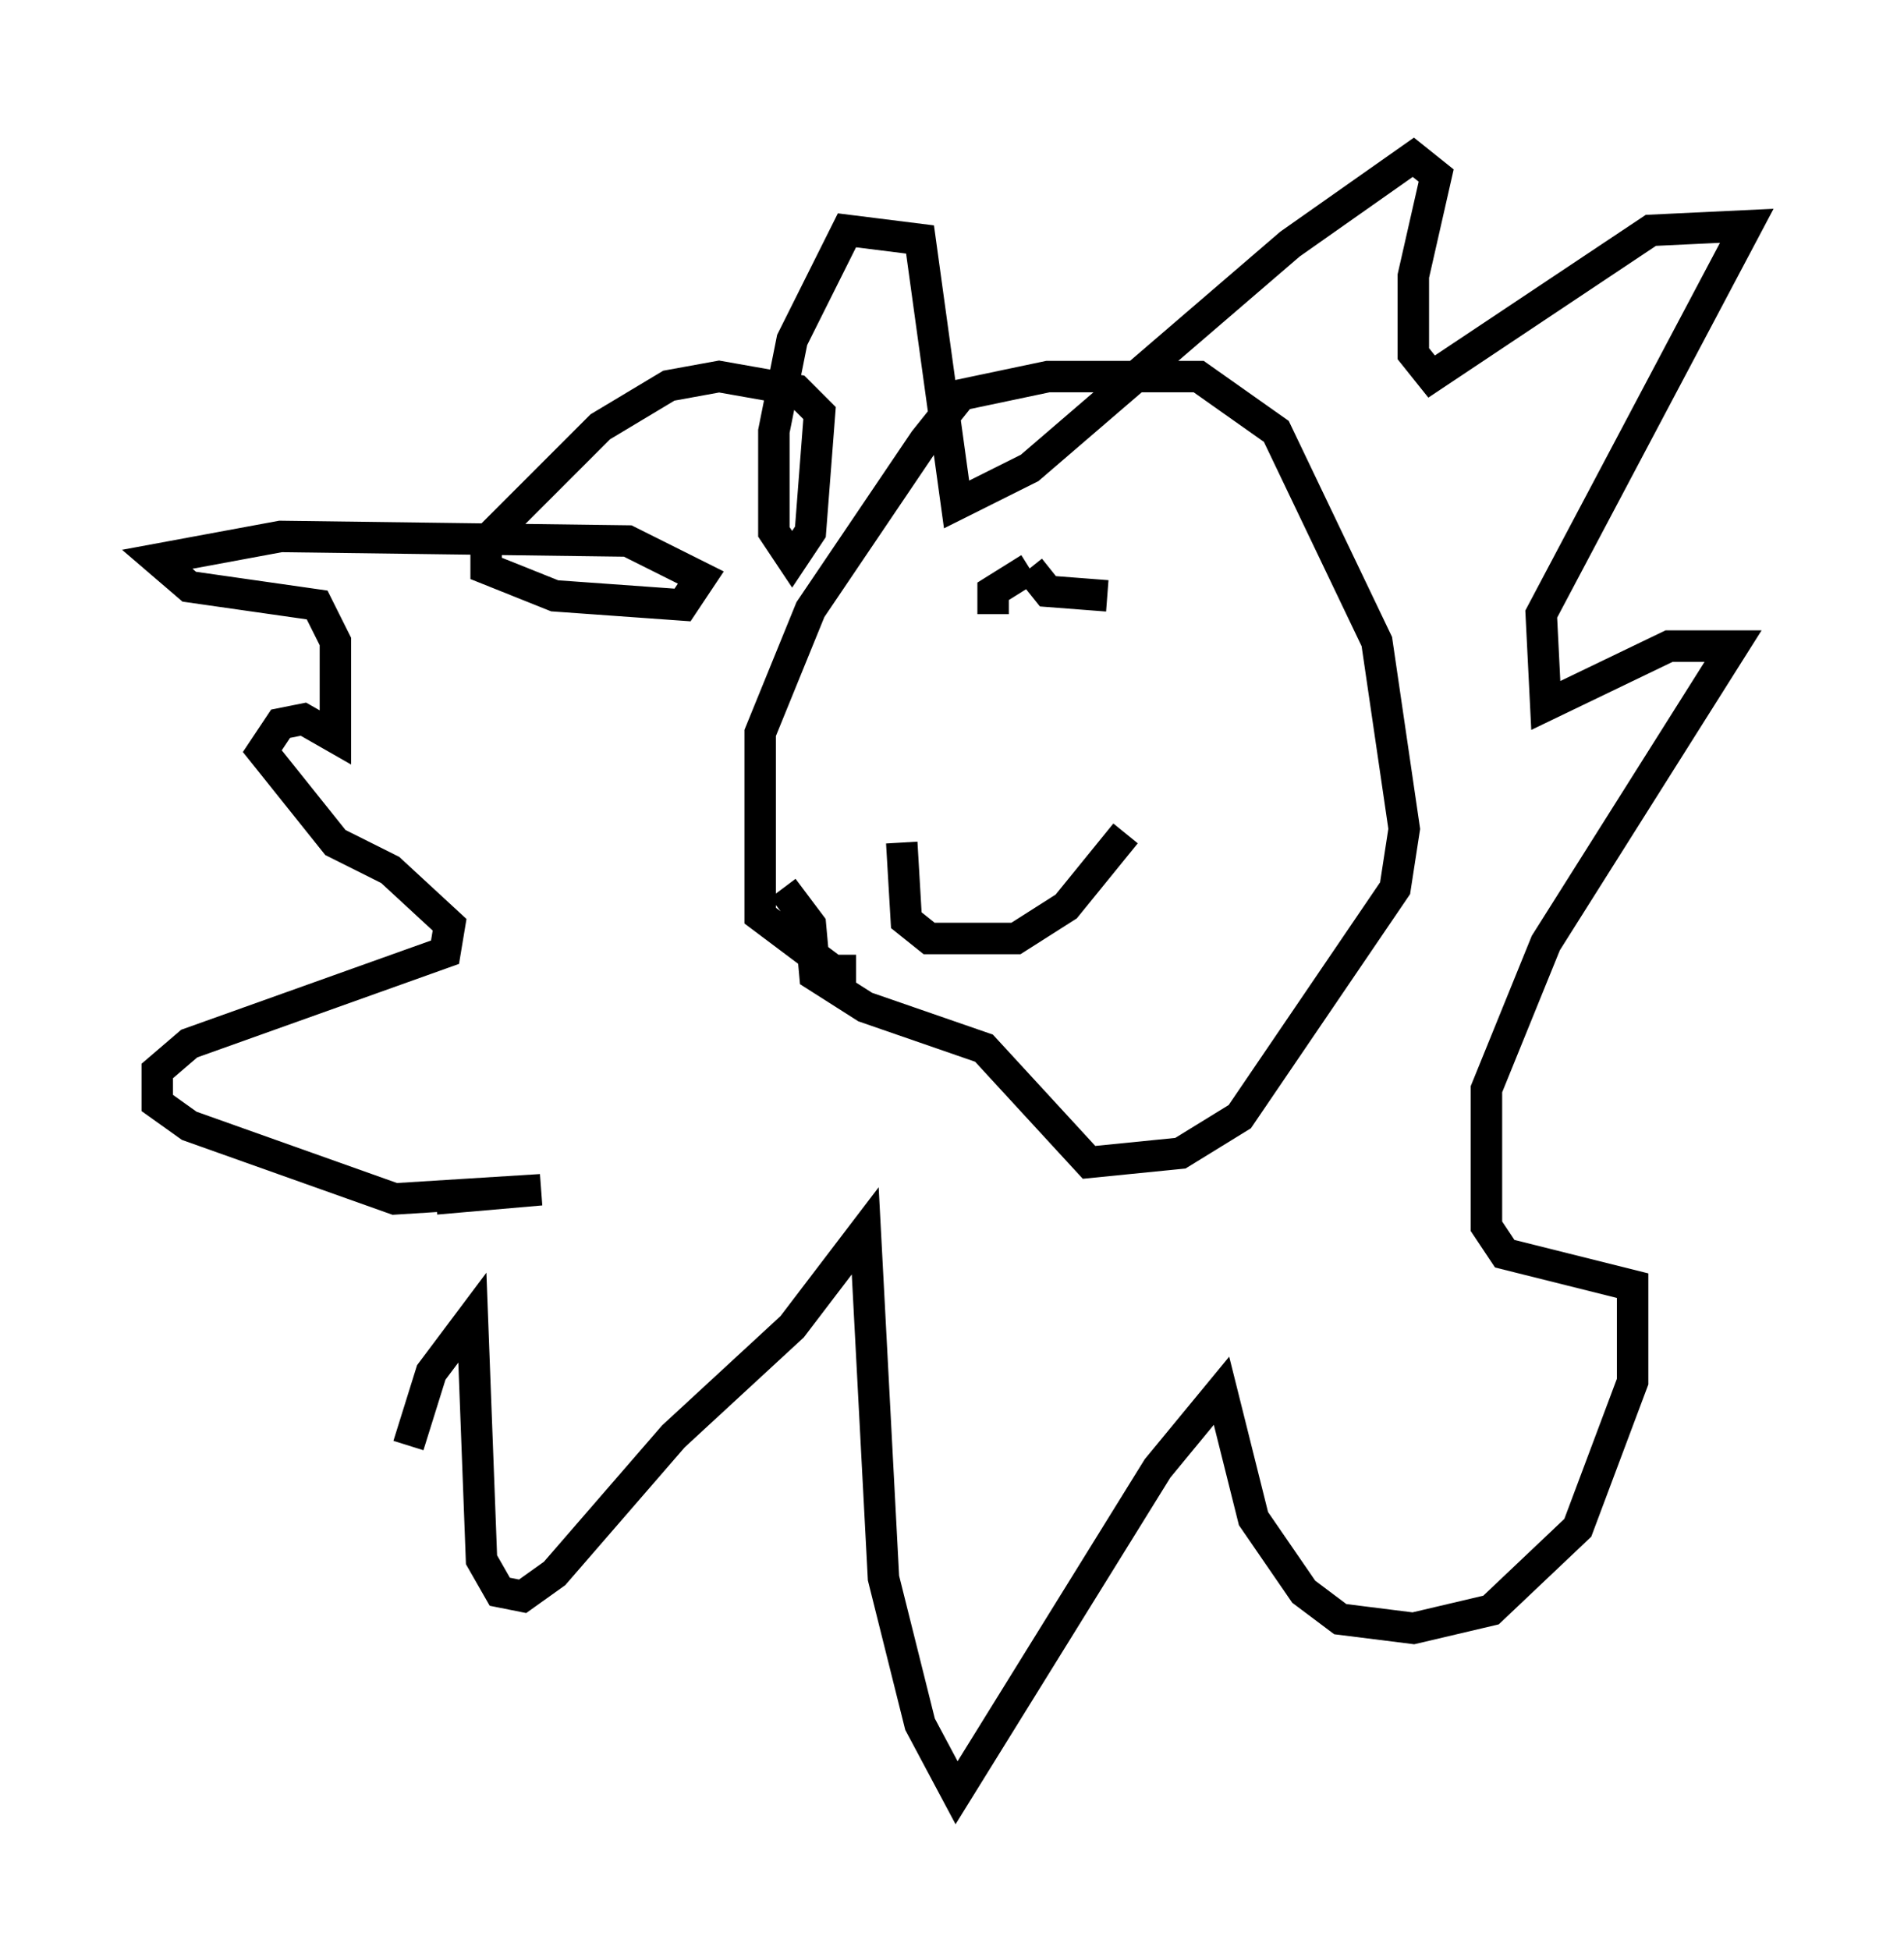 <?xml version="1.0" encoding="utf-8" ?>
<svg baseProfile="full" height="62" version="1.1" width="60.547" xmlns="http://www.w3.org/2000/svg" xmlns:ev="http://www.w3.org/2001/xml-events" xmlns:xlink="http://www.w3.org/1999/xlink"><defs /><rect fill="white" height="62" width="60.547" x="0" y="0" /><path d="M17.346, 38.553 m-4.358, 7.408 l0.726, -2.324 1.307, -1.743 l0.291, 7.698 0.581, 1.017 l0.726, 0.145 1.017, -0.726 l3.777, -4.358 3.777, -3.486 l2.324, -3.05 0.581, 11.039 l1.162, 4.648 1.162, 2.179 l6.391, -10.313 2.034, -2.469 l1.017, 4.067 1.598, 2.324 l1.162, 0.872 2.324, 0.291 l2.469, -0.581 2.76, -2.615 l1.743, -4.648 0.0, -3.05 l-4.067, -1.017 -0.581, -0.872 l0.0, -4.358 1.888, -4.648 l5.955, -9.441 -2.034, 0.0 l-3.922, 1.888 -0.145, -2.905 l6.536, -12.346 -3.05, 0.145 l-6.972, 4.648 -0.581, -0.726 l0.0, -2.469 0.726, -3.196 l-0.726, -0.581 -3.922, 2.76 l-8.279, 7.117 -2.324, 1.162 l-1.162, -8.425 -2.324, -0.291 l-1.743, 3.486 -0.581, 2.905 l0.0, 3.196 0.581, 0.872 l0.581, -0.872 0.291, -3.777 l-0.726, -0.726 -2.469, -0.436 l-1.598, 0.291 -2.179, 1.307 l-3.631, 3.631 0.0, 0.872 l2.179, 0.872 4.067, 0.291 l0.581, -0.872 -2.324, -1.162 l-11.039, -0.145 -3.922, 0.726 l1.017, 0.872 4.067, 0.581 l0.581, 1.162 0.0, 3.05 l-1.017, -0.581 -0.726, 0.145 l-0.581, 0.872 2.324, 2.905 l1.743, 0.872 1.888, 1.743 l-0.145, 0.872 -8.134, 2.905 l-1.017, 0.872 0.0, 1.017 l1.017, 0.726 6.536, 2.324 l4.648, -0.291 -3.341, 0.291 m13.363, -7.263 l-0.726, 0.0 -2.324, -1.743 l0.0, -5.81 1.598, -3.922 l3.631, -5.374 1.162, -1.453 l2.76, -0.581 4.793, 0.0 l2.469, 1.743 3.196, 6.682 l0.872, 5.955 -0.291, 1.888 l-4.939, 7.263 -1.888, 1.162 l-2.905, 0.291 -3.341, -3.631 l-3.777, -1.307 -1.598, -1.017 l-0.145, -1.598 -0.872, -1.162 m3.777, -1.453 l0.145, 2.469 0.726, 0.581 l2.76, 0.0 1.598, -1.017 l1.888, -2.324 m-4.212, -6.972 l0.0, -0.726 1.162, -0.726 m0.0, 0.0 l0.581, 0.726 1.888, 0.145 m1.743, 0.0 " fill="none" stroke="black" stroke-width="1" /></svg>